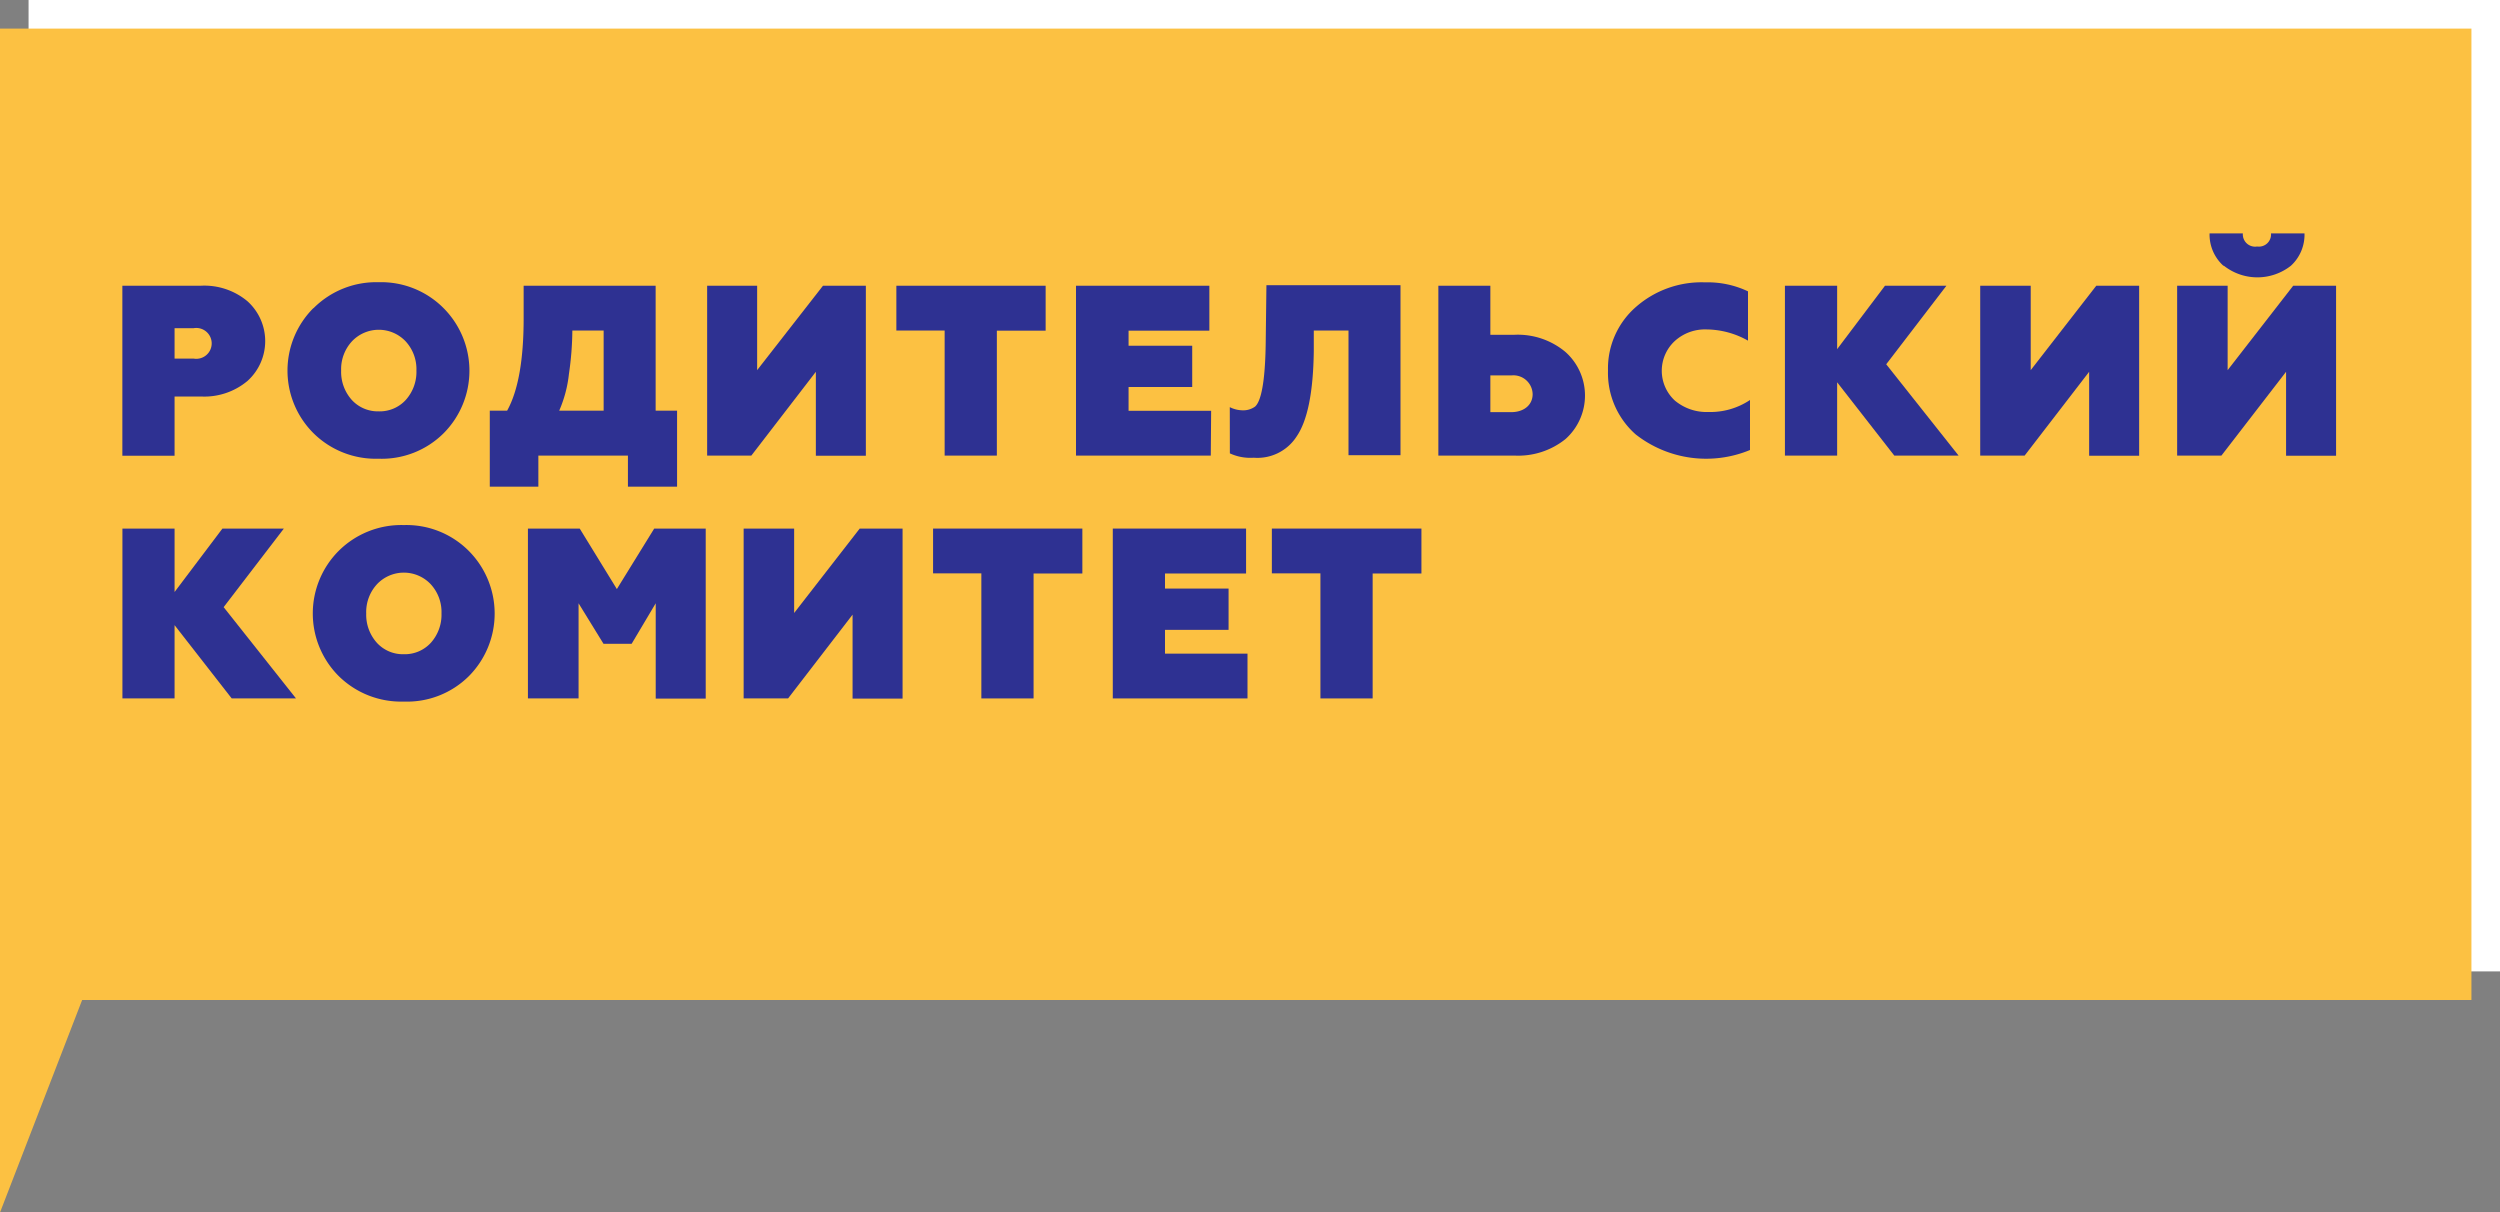 <?xml version="1.0" encoding="UTF-8"?> <svg xmlns="http://www.w3.org/2000/svg" viewBox="0 0 350 169.75"><rect x="0" y="0" width="350" height="169.75" fill="#808080" stroke="none"/> <defs> <style>.cls-1{fill:#fff;}.cls-2{fill:#fcc142;}.cls-3{fill:#2e3192;}</style> </defs> <title>родительский комитет 2</title> <g id="Слой_2" data-name="Слой 2"> <g id="Слой_8_копия3_" data-name="Слой 8 (копия3)"> <polygon class="cls-1" points="350 136 15.5 136 7.67 140 4 136 4 0 350 0 350 136"></polygon> <polygon class="cls-2" points="346 140 11.5 140 0 169.75 0 140 0 4 346 4 346 140"></polygon> <path class="cls-3" d="M17.13,40h11a9.4,9.4,0,0,1,6.52,2.18,7.51,7.51,0,0,1,0,11.15,9.4,9.4,0,0,1-6.52,2.18H24.44v8.29H17.13Zm7.31,10.2h2.65a2.16,2.16,0,1,0,0-4.25H24.44Z"></path> <path class="cls-3" d="M43.89,43.15A12.39,12.39,0,0,1,53,39.51a12.32,12.32,0,0,1,9.11,3.64,12.41,12.41,0,0,1,0,17.5A12.27,12.27,0,0,1,53,64.22a12.4,12.4,0,0,1-9.14-3.6,12.37,12.37,0,0,1,0-17.47ZM53,57.59A4.94,4.94,0,0,0,56.8,56a5.88,5.88,0,0,0,1.5-4.12,5.75,5.75,0,0,0-1.5-4.08,5.17,5.17,0,0,0-7.54,0,5.75,5.75,0,0,0-1.5,4.08A5.88,5.88,0,0,0,49.26,56,4.94,4.94,0,0,0,53,57.59Z"></path> <path class="cls-3" d="M75.37,68.13h-6.8V57.49H71c1.53-2.75,2.31-7.07,2.31-12.88V40H91.79V57.49h3V68.13H87.91V63.78H75.37Zm9.14-10.64V46.27H80.13a44,44,0,0,1-.48,6.09,17.5,17.5,0,0,1-1.36,5.13Z"></path> <path class="cls-3" d="M105.19,63.78H99V40H106V51.82L115.22,40h6v23.8h-7V52.05Z"></path> <path class="cls-3" d="M125.49,46.27V40h20.9v6.29h-6.83V63.78h-7.31V46.27Z"></path> <path class="cls-3" d="M169.51,63.78H150.64V40h18.67v6.29H158v2.11h8.91v5.78H158v3.33h11.56Z"></path> <path class="cls-3" d="M172.17,57a4.1,4.1,0,0,0,1.66.44,2.86,2.86,0,0,0,1.87-.51c.82-.71,1.43-3.29,1.5-9l.1-8h18.77v23.8h-7.28V46.27h-4.86l0,2.86c-.07,5.81-.89,9.79-2.42,12a6.52,6.52,0,0,1-6,2.95,6.78,6.78,0,0,1-3.33-.61Z"></path> <path class="cls-3" d="M201.37,63.78V40h7.28v6.87H212a10.39,10.39,0,0,1,7.18,2.42,8.17,8.17,0,0,1,0,12.17A10.55,10.55,0,0,1,212,63.78Zm7.28-11.22V57.7h2.92c1.77,0,3-1,3-2.52a2.7,2.7,0,0,0-3-2.62Z"></path> <path class="cls-3" d="M229,60.82a11.47,11.47,0,0,1-3.88-8.94A11.42,11.42,0,0,1,229,43a13.92,13.92,0,0,1,9.72-3.47,13.15,13.15,0,0,1,6,1.26v6.9a12,12,0,0,0-5.82-1.57,6.27,6.27,0,0,0-4.48,1.67,5.67,5.67,0,0,0,.06,8.29,6.94,6.94,0,0,0,4.7,1.6A10,10,0,0,0,245,56v7A16,16,0,0,1,229,60.82Z"></path> <path class="cls-3" d="M257.2,63.78h-7.31V40h7.31v8.88L263.9,40h8.6L264.07,51,274.2,63.78h-9l-8-10.26Z"></path> <path class="cls-3" d="M283.45,63.78h-6.22V40h7.07V51.82L293.48,40h6v23.8h-7V52.05Z"></path> <path class="cls-3" d="M311,63.78H304.8V40h7.07V51.82L321.05,40h6v23.8h-7V52.05Zm.27-26.58a5.88,5.88,0,0,1-1.93-4.52H314a1.72,1.72,0,0,0,2,1.83,1.7,1.7,0,0,0,1.94-1.83h4.69a5.89,5.89,0,0,1-1.9,4.52,7.58,7.58,0,0,1-9.39,0Z"></path> <path class="cls-3" d="M24.44,97.78h-7.3V74h7.3v8.88L31.14,74h8.6L31.31,85,41.44,97.78h-9l-8-10.26Z"></path> <path class="cls-3" d="M47.39,77.15a12.43,12.43,0,0,1,9.15-3.64,12.32,12.32,0,0,1,9.11,3.64,12.43,12.43,0,0,1,0,17.5,12.27,12.27,0,0,1-9.11,3.57,12.44,12.44,0,0,1-9.15-3.6,12.4,12.4,0,0,1,0-17.47Zm9.15,14.44A4.94,4.94,0,0,0,60.31,90a5.88,5.88,0,0,0,1.5-4.12,5.75,5.75,0,0,0-1.5-4.08,5.17,5.17,0,0,0-7.54,0,5.75,5.75,0,0,0-1.5,4.08A5.88,5.88,0,0,0,52.77,90,4.94,4.94,0,0,0,56.54,91.59Z"></path> <path class="cls-3" d="M81,97.78H73.91V74h7.25l5.2,8.47L91.59,74H98.8v23.8h-7V84.46l-3.37,5.67H84.49L81,84.46Z"></path> <path class="cls-3" d="M110.33,97.78h-6.22V74h7.07V85.82L120.36,74h6v23.8h-7V86.05Z"></path> <path class="cls-3" d="M130.63,80.27V74h20.9v6.29H144.7V97.78h-7.31V80.27Z"></path> <path class="cls-3" d="M174.65,97.78H155.79V74h18.66v6.29H163.1v2.11H172v5.78h-8.9v3.33h11.55Z"></path> <path class="cls-3" d="M178.06,80.27V74H199v6.29h-6.83V97.78h-7.31V80.27Z"></path> </g> </g> </svg> 